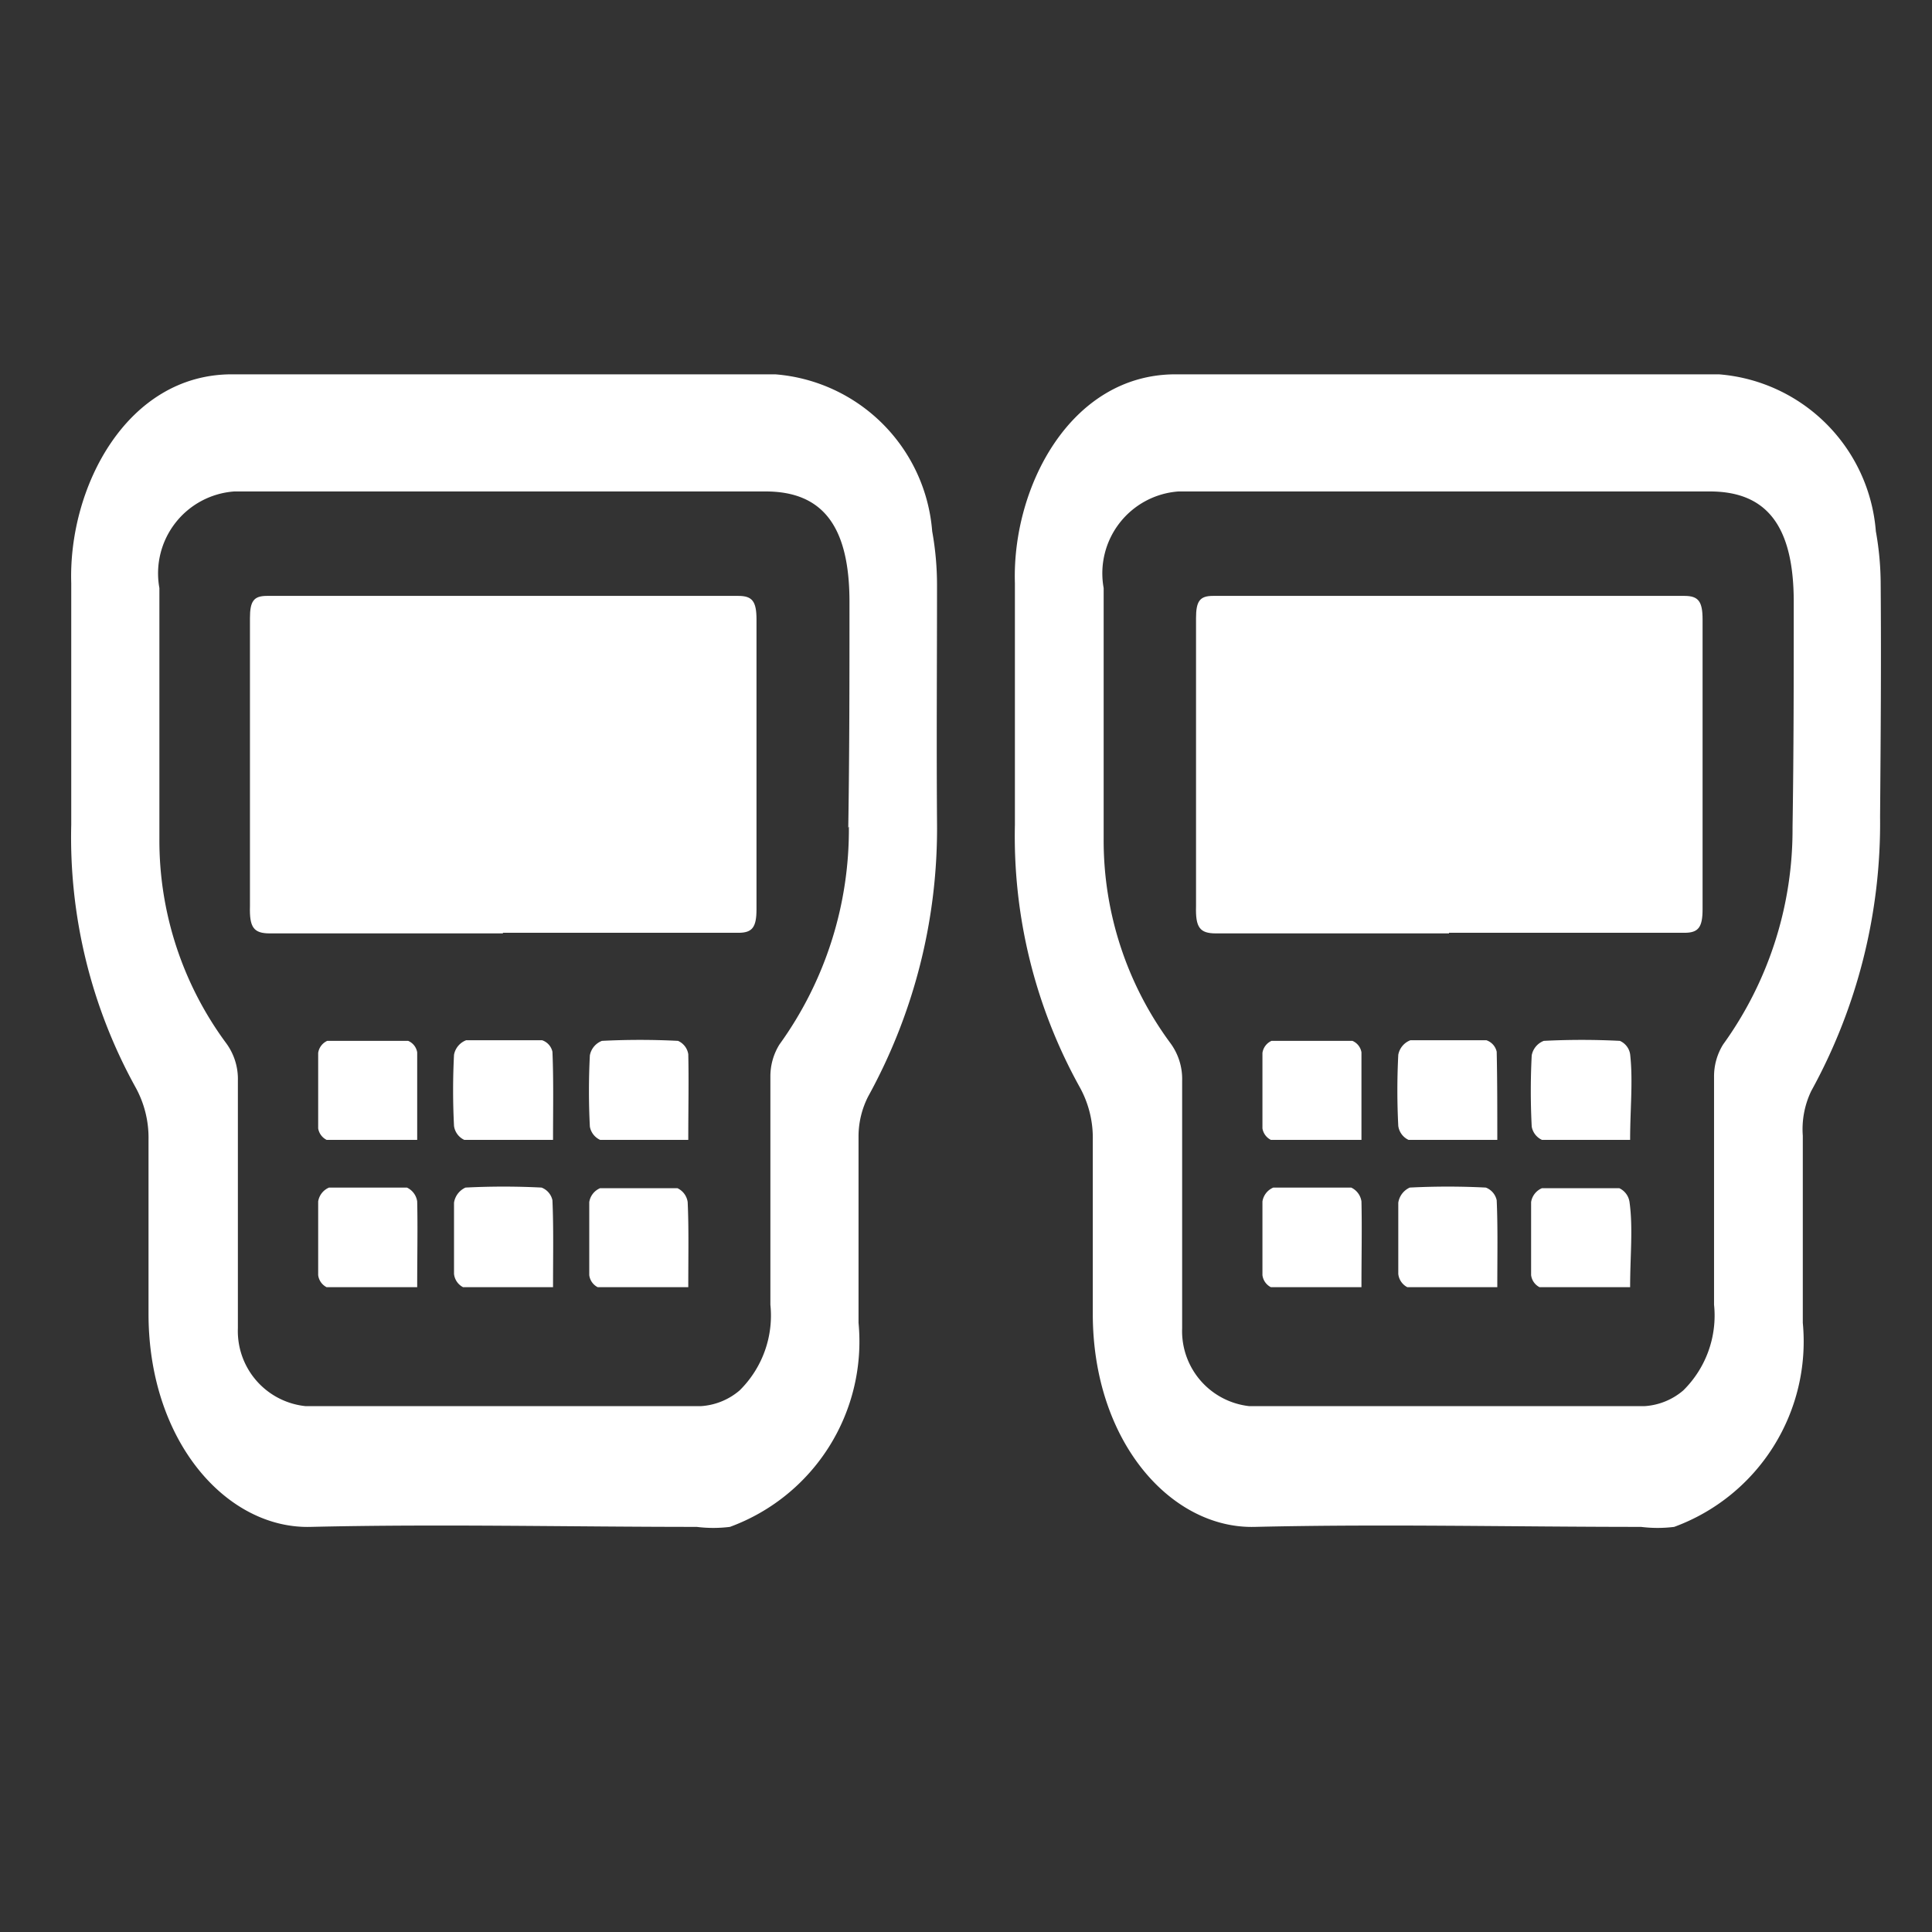 <svg id="Layer_1" data-name="Layer 1" xmlns="http://www.w3.org/2000/svg" viewBox="0 0 32 32" width="22" height="22"><rect x="0" y="0" width="32" height="32" fill="#333333" stroke="none"/><defs><style>.cls-1{fill:#fff;}</style></defs><title>icons-for-Tim</title><path class="cls-1" d="M8.33,15.46c-1.29,0-2.58,0-3.86,0-0.27,0-.34-0.1-0.33-0.45q0-2.38,0-4.77c0-.28.06-0.37,0.28-0.37h7.81c0.23,0,.3.09,0.3,0.39q0,2.4,0,4.8c0,0.3-.07.39-0.3,0.39H8.33Z"/><path class="cls-1" d="M6.91,18.88c-0.52,0-1,0-1.5,0a0.26,0.26,0,0,1-.14-0.19c0-.42,0-0.83,0-1.25a0.26,0.26,0,0,1,.15-0.2q0.67,0,1.34,0a0.25,0.25,0,0,1,.15.19C6.91,17.88,6.91,18.36,6.91,18.88Z"/><path class="cls-1" d="M9.16,18.88c-0.52,0-1,0-1.47,0a0.3,0.3,0,0,1-.17-0.23,11.52,11.52,0,0,1,0-1.18,0.32,0.32,0,0,1,.2-0.24c0.42,0,.84,0,1.26,0a0.26,0.26,0,0,1,.17.19C9.17,17.88,9.16,18.36,9.16,18.88Z"/><path class="cls-1" d="M11.4,18.88c-0.52,0-1,0-1.46,0a0.3,0.3,0,0,1-.17-0.22,11.52,11.52,0,0,1,0-1.18,0.32,0.32,0,0,1,.2-0.24,12.43,12.43,0,0,1,1.26,0,0.29,0.29,0,0,1,.17.22C11.41,17.9,11.4,18.37,11.4,18.88Z"/><path class="cls-1" d="M6.91,21.32c-0.52,0-1,0-1.5,0a0.26,0.26,0,0,1-.14-0.2c0-.4,0-0.81,0-1.22a0.3,0.3,0,0,1,.18-0.23q0.64,0,1.29,0a0.3,0.3,0,0,1,.17.23C6.92,20.34,6.91,20.8,6.91,21.32Z"/><path class="cls-1" d="M9.16,21.32c-0.52,0-1,0-1.49,0a0.28,0.28,0,0,1-.15-0.22c0-.39,0-0.79,0-1.18a0.33,0.33,0,0,1,.19-0.25,12.43,12.43,0,0,1,1.26,0,0.29,0.29,0,0,1,.18.21C9.17,20.33,9.16,20.8,9.16,21.32Z"/><path class="cls-1" d="M11.4,21.32c-0.52,0-1,0-1.5,0a0.26,0.26,0,0,1-.14-0.2c0-.4,0-0.81,0-1.21a0.3,0.3,0,0,1,.18-0.23q0.64,0,1.28,0a0.3,0.3,0,0,1,.17.23C11.41,20.34,11.4,20.8,11.4,21.32Z"/><path class="cls-1" d="M15.52,9.69a5,5,0,0,0-.08-0.89,2.83,2.83,0,0,0-2.6-2.6h-9c-1.74,0-2.71,1.87-2.66,3.46,0,1.34,0,2.68,0,4A8.56,8.56,0,0,0,2.24,18a1.73,1.73,0,0,1,.22.88c0,3.64,0-.76,0,2.88,0,2.12,1.3,3.57,2.69,3.53,2.13-.05,4.26,0,6.39,0a2.22,2.22,0,0,0,.55,0,3.27,3.27,0,0,0,2.13-3.38c0-3.72,0,.62,0-3.1a1.46,1.46,0,0,1,.16-0.65,9.2,9.2,0,0,0,1.14-4.54C15.51,12.24,15.52,11,15.52,9.69Zm-1.46,4a6.08,6.08,0,0,1-1.15,3.61,1,1,0,0,0-.15.53v3.78a1.74,1.74,0,0,1-.51,1.42,1.09,1.09,0,0,1-.64.26c-2.18,0-4.37,0-6.55,0A1.25,1.25,0,0,1,3.94,22l0-4.1a1,1,0,0,0-.2-0.63,5.65,5.65,0,0,1-1.1-3.37c0-1.39,0-2.77,0-4.16a1.36,1.36,0,0,1,1.24-1.6h8.8c0.95,0,1.39.58,1.39,1.83S14.07,12.45,14.05,13.71Z"/><path class="cls-1" d="M24,15.46c-1.29,0-2.58,0-3.86,0-0.27,0-.34-0.1-0.33-0.45q0-2.38,0-4.77c0-.28.06-0.37,0.28-0.37h7.81c0.23,0,.3.09,0.3,0.39q0,2.4,0,4.8c0,0.3-.07.39-0.3,0.39H24Z"/><path class="cls-1" d="M22.55,18.88c-0.52,0-1,0-1.5,0a0.26,0.26,0,0,1-.14-0.19c0-.42,0-0.83,0-1.25a0.26,0.26,0,0,1,.15-0.2q0.67,0,1.34,0a0.25,0.25,0,0,1,.15.19C22.55,17.88,22.55,18.36,22.55,18.88Z"/><path class="cls-1" d="M24.8,18.88c-0.52,0-1,0-1.47,0a0.3,0.3,0,0,1-.17-0.23,11.52,11.52,0,0,1,0-1.18,0.32,0.32,0,0,1,.2-0.24c0.42,0,.84,0,1.26,0a0.26,0.26,0,0,1,.17.19C24.8,17.88,24.8,18.36,24.8,18.88Z"/><path class="cls-1" d="M27,18.88c-0.52,0-1,0-1.46,0a0.3,0.3,0,0,1-.17-0.22,11.52,11.52,0,0,1,0-1.18,0.32,0.32,0,0,1,.2-0.24,12.43,12.43,0,0,1,1.26,0,0.29,0.29,0,0,1,.17.22C27.05,17.9,27,18.37,27,18.88Z"/><path class="cls-1" d="M22.55,21.32c-0.52,0-1,0-1.5,0a0.26,0.26,0,0,1-.14-0.2c0-.4,0-0.81,0-1.22a0.3,0.3,0,0,1,.18-0.23q0.64,0,1.29,0a0.3,0.3,0,0,1,.17.23C22.56,20.34,22.55,20.8,22.55,21.32Z"/><path class="cls-1" d="M24.8,21.32c-0.52,0-1,0-1.49,0a0.28,0.28,0,0,1-.15-0.22c0-.39,0-0.79,0-1.18a0.33,0.33,0,0,1,.19-0.25,12.43,12.43,0,0,1,1.26,0,0.29,0.29,0,0,1,.18.21C24.81,20.33,24.8,20.8,24.8,21.32Z"/><path class="cls-1" d="M27,21.32c-0.52,0-1,0-1.5,0a0.26,0.26,0,0,1-.14-0.2c0-.4,0-0.81,0-1.21a0.3,0.3,0,0,1,.18-0.23q0.64,0,1.28,0a0.3,0.3,0,0,1,.17.23C27.05,20.34,27,20.8,27,21.32Z"/><path class="cls-1" d="M31.15,9.69a5,5,0,0,0-.08-0.89,2.83,2.83,0,0,0-2.6-2.6h-9c-1.74,0-2.71,1.87-2.66,3.46,0,1.34,0,2.68,0,4A8.56,8.56,0,0,0,17.88,18a1.73,1.73,0,0,1,.22.88c0,3.64,0-.76,0,2.88,0,2.12,1.3,3.57,2.69,3.53,2.13-.05,4.26,0,6.39,0a2.22,2.22,0,0,0,.55,0,3.27,3.27,0,0,0,2.13-3.38c0-3.72,0,.62,0-3.1A1.46,1.46,0,0,1,30,18.07a9.2,9.2,0,0,0,1.14-4.54C31.15,12.24,31.16,11,31.15,9.69Zm-1.46,4a6.08,6.08,0,0,1-1.15,3.61,1,1,0,0,0-.15.53v3.78a1.74,1.74,0,0,1-.51,1.42,1.09,1.09,0,0,1-.64.26c-2.18,0-4.37,0-6.55,0A1.25,1.25,0,0,1,19.58,22l0-4.1a1,1,0,0,0-.2-0.63,5.65,5.65,0,0,1-1.1-3.37c0-1.39,0-2.77,0-4.16a1.36,1.36,0,0,1,1.24-1.6h8.8c0.95,0,1.39.58,1.39,1.83S29.71,12.45,29.69,13.71Z"/></svg>
